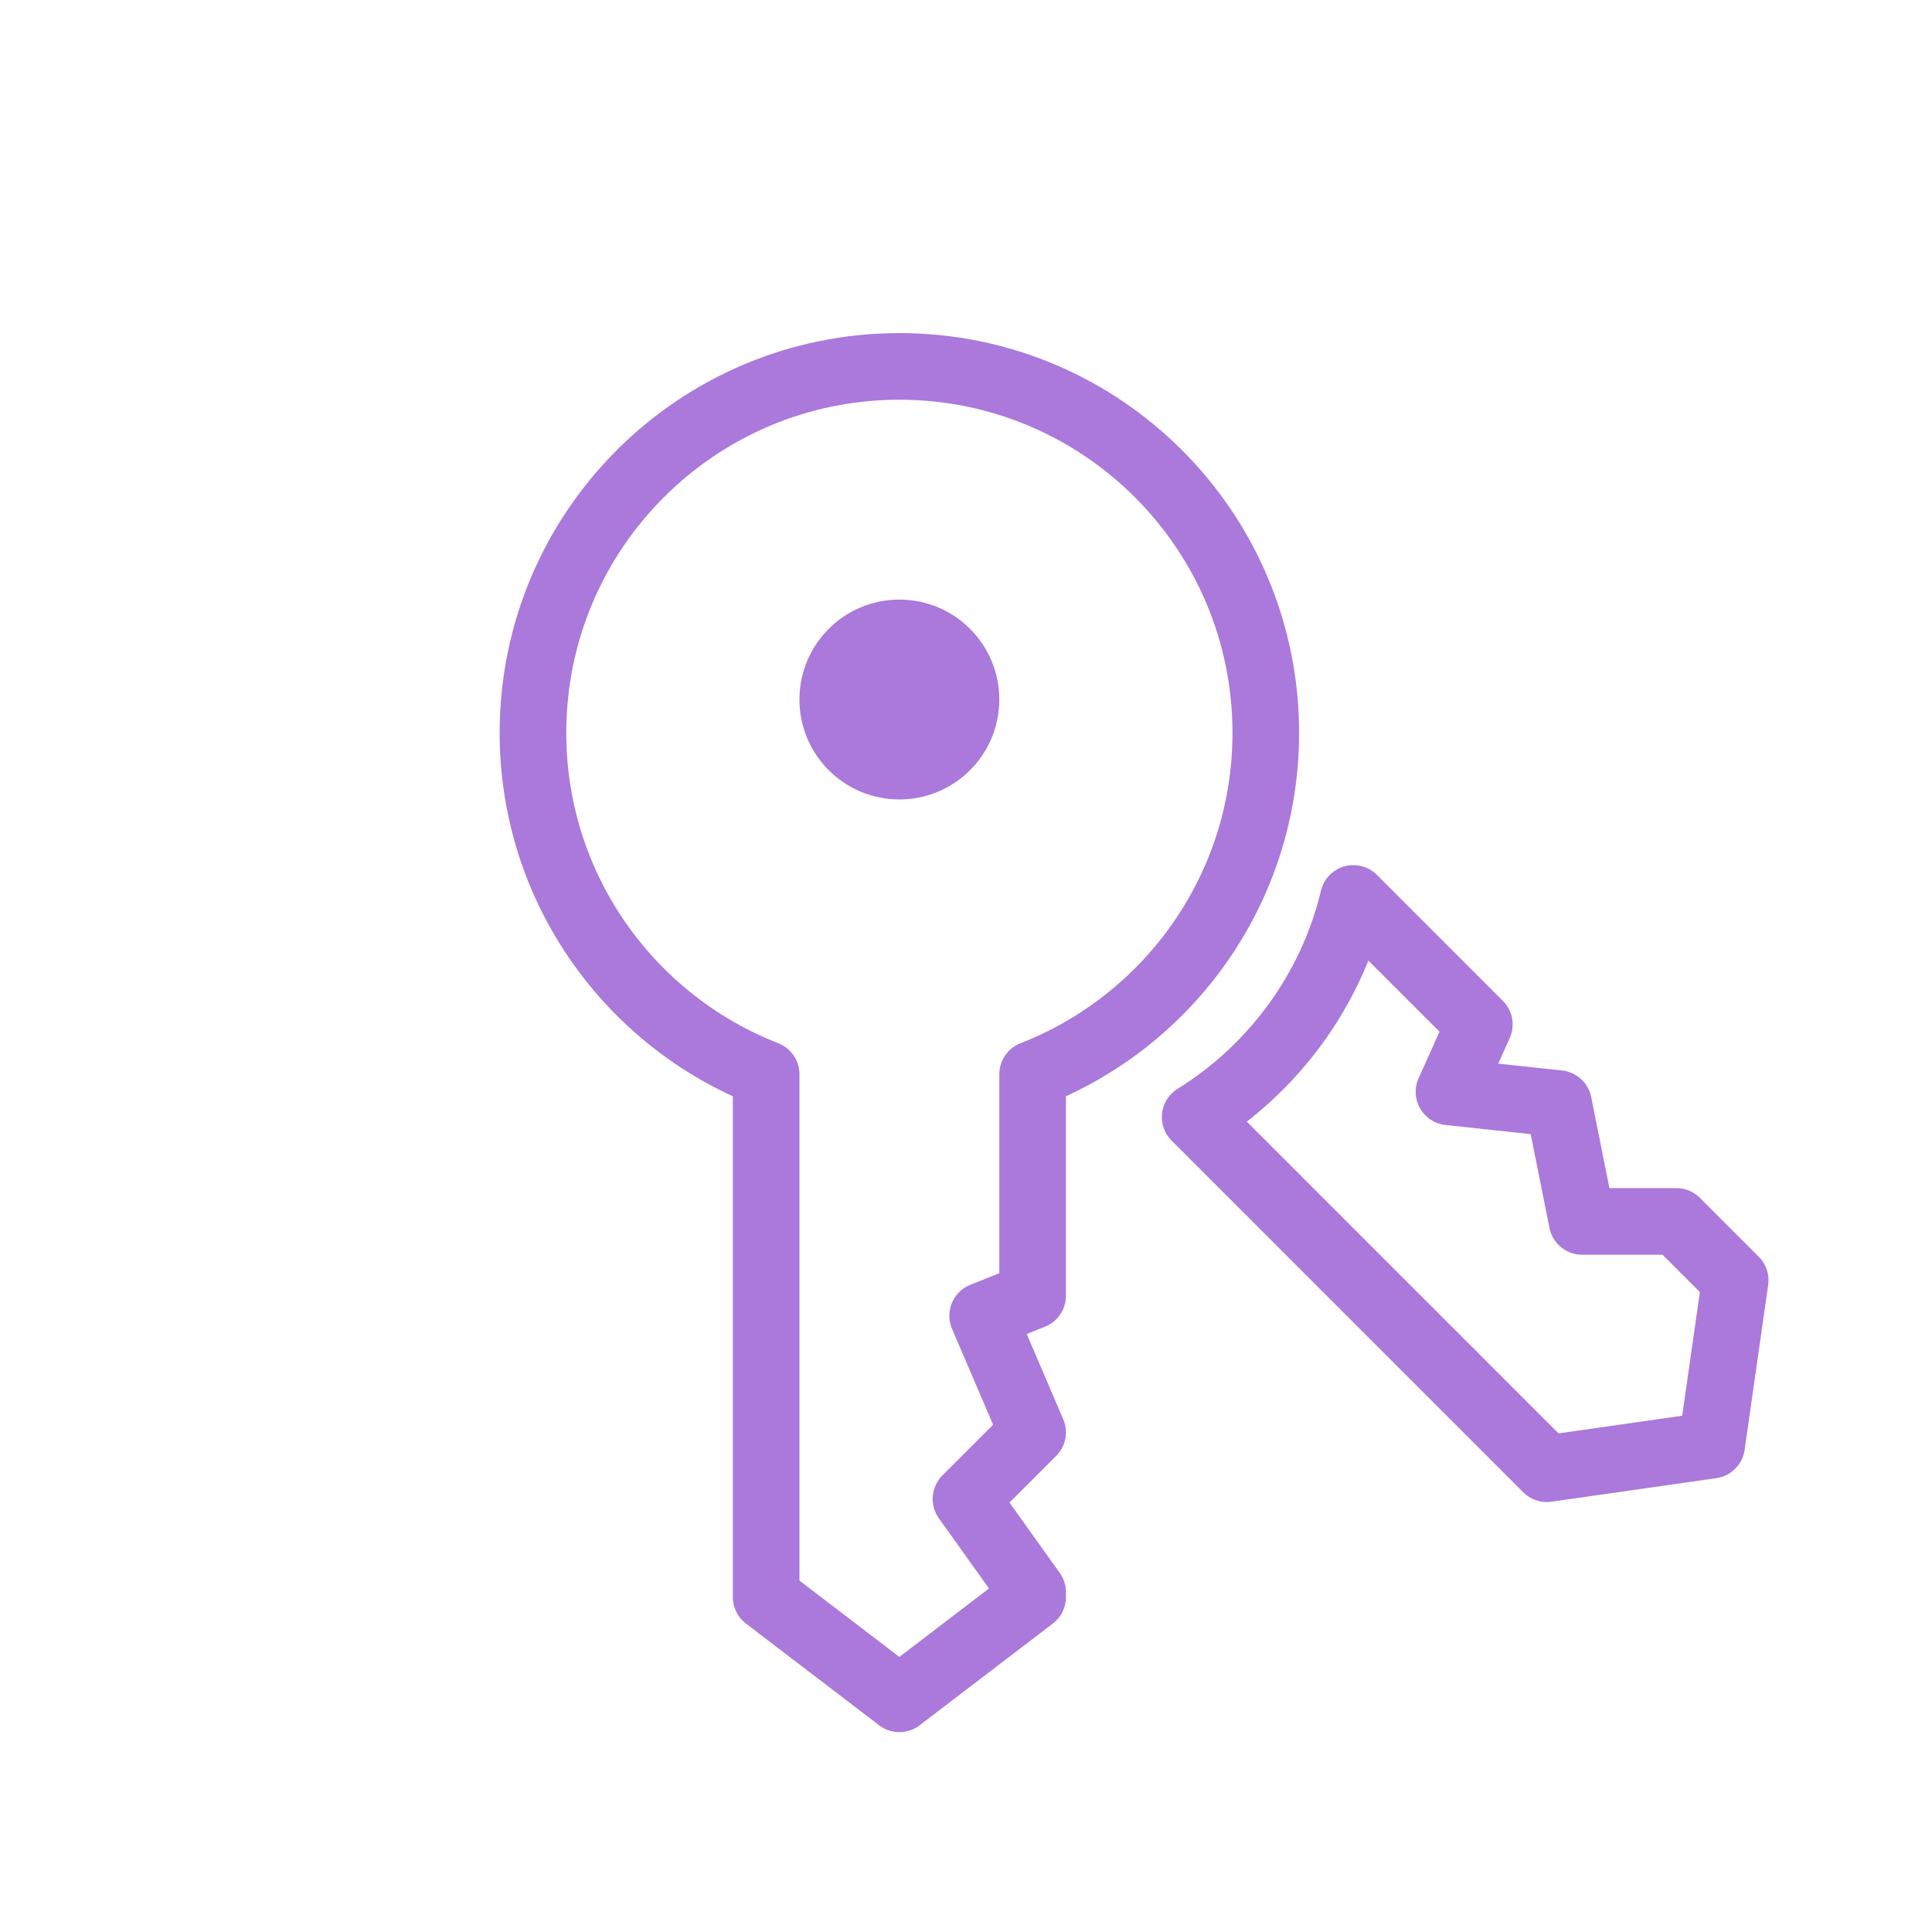 <svg xmlns="http://www.w3.org/2000/svg" xmlns:xlink="http://www.w3.org/1999/xlink" width="58" height="58" viewBox="0 0 58 58"><defs><circle id="b" cx="42" cy="42" r="42"/><filter id="a" width="200%" height="200%" x="-50%" y="-50%" filterUnits="objectBoundingBox"><feOffset dx="8" dy="10" in="SourceAlpha" result="shadowOffsetOuter1"/><feGaussianBlur in="shadowOffsetOuter1" result="shadowBlurOuter1" stdDeviation="10"/><feColorMatrix in="shadowBlurOuter1" values="0 0 0 0 0.18 0 0 0 0 0.239 0 0 0 0 0.286 0 0 0 0.2 0"/></filter></defs><g fill="none" fill-rule="evenodd" transform="translate(-12 -12)"><use fill="#000" filter="url(#a)" xlink:href="#b"/><use fill="#FFF" xlink:href="#b"/><g transform="translate(28 23)"><path stroke="#AA79DB" stroke-linejoin="round" stroke-width="2" d="M-5.8,24 L-5.945,24 L-9,20 L-5.945,16 L9.75,16 C11.35,11.903 15.336,9 20,9 C26.075,9 31,13.925 31,20 C31,26.075 26.075,31 20,31 C15.336,31 11.35,28.097 9.75,24 L3.1,24 L2.5,22.5 L-1,24 L-3,22 L-5.8,24 Z" transform="rotate(-90 11 20)"/><path stroke="#AA79DB" stroke-linejoin="round" stroke-width="2" d="M24.629,15.972 L28.411,19.754 L27.5,21.778 L30.789,22.132 L31.496,25.667 L34.324,25.667 L36.092,27.435 L35.385,32.385 L30.435,33.092 L19.88,22.536 C22.227,21.08 23.967,18.736 24.629,15.972 Z"/><circle cx="11" cy="10" r="3" fill="#AA79DB"/></g></g></svg>